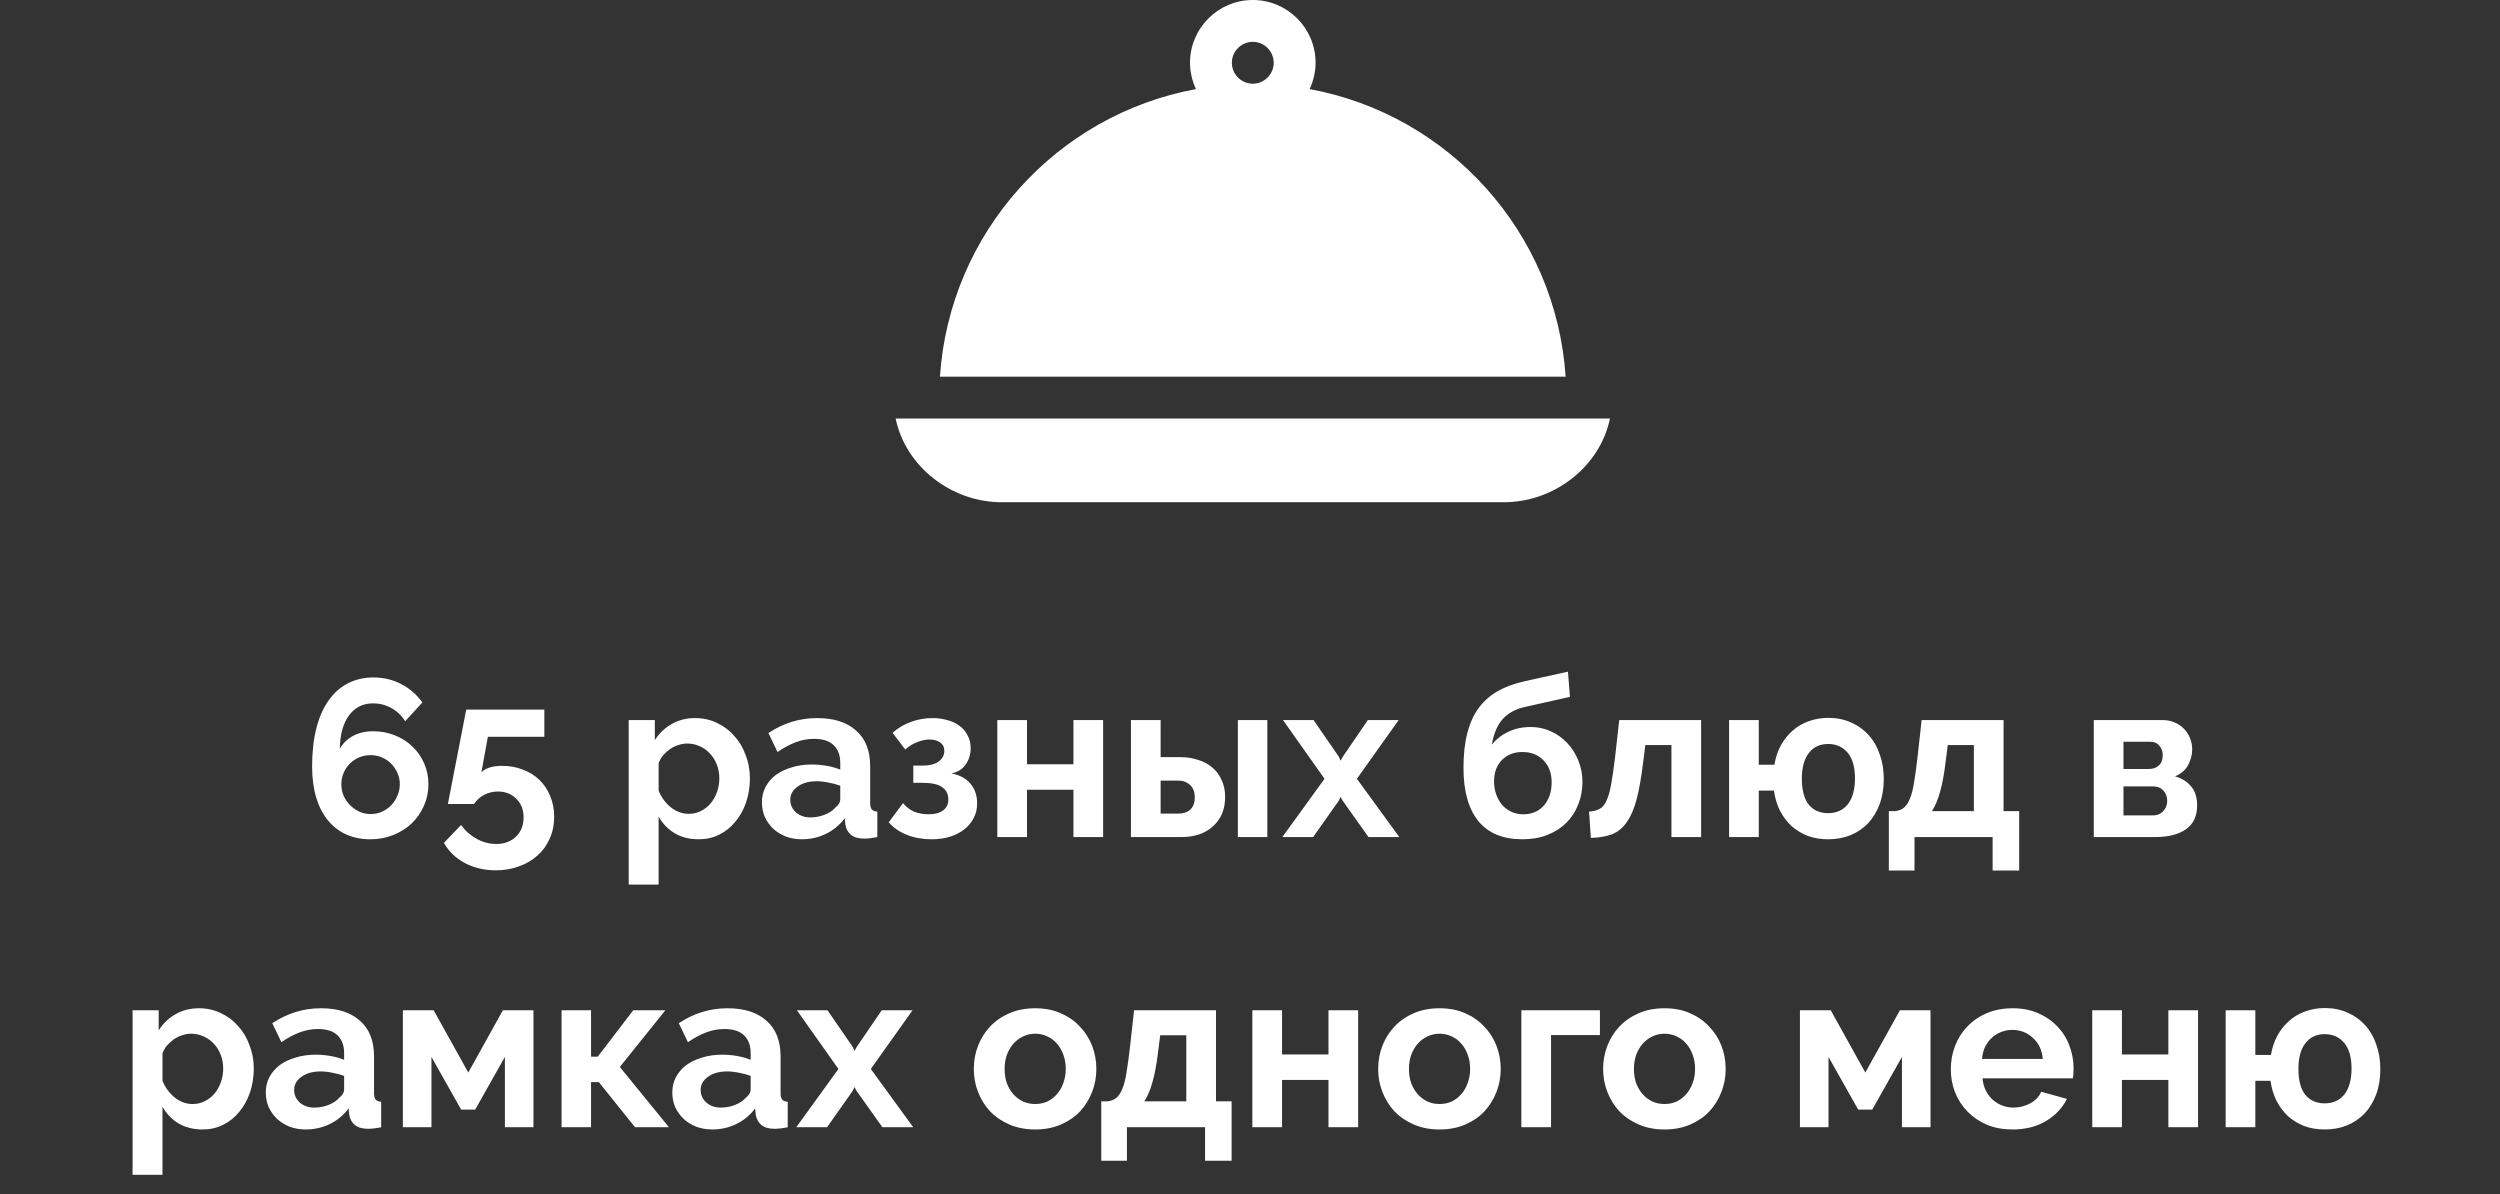 <svg width="224" height="107" viewBox="0 0 224 107" fill="none" xmlns="http://www.w3.org/2000/svg">
<rect x="0" y="0" width="224" height="107" fill="#333333" stroke="none"/>
<g clip-path="url(#clip0)">
<path d="M117.344 7.984C117.672 7.266 117.875 6.469 117.875 5.625C117.875 2.516 115.359 0 112.25 0C109.156 0 106.625 2.516 106.625 5.625C106.625 6.469 106.828 7.266 107.156 7.984C94.672 10.281 85.078 20.828 84.219 33.75H140.281C139.422 20.828 129.828 10.281 117.344 7.984ZM112.25 7.5C111.219 7.5 110.375 6.656 110.375 5.625C110.375 4.594 111.219 3.75 112.25 3.75C113.281 3.75 114.125 4.594 114.125 5.625C114.125 6.656 113.281 7.5 112.25 7.5Z" fill="white"/>
<path d="M80.25 37.5C81.125 41.781 85.219 45 89.75 45H134.75C139.281 45 143.375 41.781 144.25 37.5H80.25Z" fill="white"/>
</g>
<path d="M38.385 70.26C38.385 70.953 38.252 71.6 37.985 72.2C37.718 72.8 37.352 73.327 36.885 73.78C36.418 74.22 35.865 74.567 35.225 74.82C34.598 75.073 33.918 75.2 33.185 75.2C32.385 75.2 31.658 75.053 31.005 74.76C30.365 74.467 29.818 74.04 29.365 73.48C28.912 72.92 28.565 72.24 28.325 71.44C28.085 70.627 27.965 69.707 27.965 68.68C27.965 67.387 28.092 66.247 28.345 65.26C28.598 64.26 28.965 63.427 29.445 62.76C29.925 62.08 30.505 61.567 31.185 61.22C31.865 60.873 32.625 60.7 33.465 60.7C34.358 60.7 35.178 60.893 35.925 61.28C36.685 61.667 37.325 62.22 37.845 62.94L36.305 64.62C35.985 64.113 35.572 63.72 35.065 63.44C34.558 63.16 34.012 63.02 33.425 63.02C32.532 63.02 31.818 63.373 31.285 64.08C30.752 64.787 30.472 65.787 30.445 67.08C30.725 66.6 31.118 66.22 31.625 65.94C32.145 65.66 32.745 65.52 33.425 65.52C34.118 65.52 34.765 65.64 35.365 65.88C35.978 66.12 36.505 66.453 36.945 66.88C37.398 67.307 37.752 67.813 38.005 68.4C38.258 68.973 38.385 69.593 38.385 70.26ZM33.205 72.94C33.552 72.94 33.885 72.873 34.205 72.74C34.525 72.593 34.805 72.4 35.045 72.16C35.285 71.907 35.472 71.62 35.605 71.3C35.752 70.967 35.825 70.62 35.825 70.26C35.825 69.9 35.752 69.567 35.605 69.26C35.472 68.94 35.285 68.66 35.045 68.42C34.805 68.18 34.525 67.993 34.205 67.86C33.898 67.727 33.565 67.66 33.205 67.66C32.845 67.66 32.505 67.727 32.185 67.86C31.865 67.993 31.585 68.18 31.345 68.42C31.105 68.66 30.918 68.94 30.785 69.26C30.652 69.567 30.585 69.9 30.585 70.26C30.585 70.62 30.652 70.967 30.785 71.3C30.932 71.62 31.125 71.9 31.365 72.14C31.605 72.38 31.878 72.573 32.185 72.72C32.505 72.867 32.845 72.94 33.205 72.94ZM44.993 68.62C45.66 68.62 46.28 68.733 46.853 68.96C47.427 69.173 47.92 69.48 48.333 69.88C48.747 70.28 49.067 70.76 49.293 71.32C49.533 71.88 49.653 72.5 49.653 73.18C49.653 73.9 49.52 74.553 49.253 75.14C49 75.727 48.64 76.227 48.173 76.64C47.707 77.067 47.153 77.393 46.513 77.62C45.873 77.86 45.18 77.98 44.433 77.98C43.393 77.98 42.46 77.76 41.633 77.32C40.82 76.88 40.2 76.28 39.773 75.52L41.313 73.92C41.687 74.44 42.153 74.853 42.713 75.16C43.273 75.467 43.853 75.62 44.453 75.62C45.173 75.62 45.76 75.407 46.213 74.98C46.68 74.54 46.913 73.96 46.913 73.24C46.913 72.547 46.693 71.987 46.253 71.56C45.827 71.133 45.28 70.92 44.613 70.92C44.173 70.92 43.76 71.02 43.373 71.22C43 71.42 42.7 71.693 42.473 72.04H40.133C40.133 72 40.16 71.853 40.213 71.6C40.267 71.333 40.333 71 40.413 70.6C40.493 70.187 40.58 69.733 40.673 69.24C40.767 68.733 40.867 68.22 40.973 67.7C41.213 66.473 41.48 65.1 41.773 63.58H48.773V66.02H43.713L43.133 69.2C43.293 69.027 43.527 68.887 43.833 68.78C44.153 68.673 44.54 68.62 44.993 68.62ZM62.612 75.2C61.786 75.2 61.066 75.02 60.452 74.66C59.839 74.287 59.359 73.787 59.012 73.16V79.26H56.332V64.52H58.672V66.32C59.059 65.707 59.559 65.227 60.172 64.88C60.786 64.52 61.492 64.34 62.292 64.34C62.999 64.34 63.652 64.487 64.252 64.78C64.852 65.06 65.366 65.447 65.792 65.94C66.232 66.42 66.572 66.993 66.812 67.66C67.066 68.313 67.192 69.007 67.192 69.74C67.192 70.5 67.079 71.213 66.852 71.88C66.626 72.547 66.306 73.127 65.892 73.62C65.492 74.113 65.012 74.5 64.452 74.78C63.892 75.06 63.279 75.2 62.612 75.2ZM61.712 72.92C62.112 72.92 62.479 72.833 62.812 72.66C63.159 72.487 63.452 72.253 63.692 71.96C63.932 71.667 64.119 71.327 64.252 70.94C64.386 70.553 64.452 70.153 64.452 69.74C64.452 69.3 64.379 68.893 64.232 68.52C64.086 68.133 63.879 67.8 63.612 67.52C63.359 67.24 63.052 67.02 62.692 66.86C62.346 66.7 61.966 66.62 61.552 66.62C61.299 66.62 61.039 66.667 60.772 66.76C60.506 66.84 60.259 66.96 60.032 67.12C59.806 67.28 59.599 67.467 59.412 67.68C59.239 67.893 59.106 68.127 59.012 68.38V70.84C59.252 71.44 59.619 71.94 60.112 72.34C60.606 72.727 61.139 72.92 61.712 72.92ZM71.848 75.2C71.341 75.2 70.868 75.12 70.428 74.96C69.988 74.787 69.608 74.553 69.288 74.26C68.968 73.953 68.714 73.6 68.528 73.2C68.354 72.8 68.268 72.36 68.268 71.88C68.268 71.387 68.374 70.933 68.588 70.52C68.814 70.093 69.121 69.733 69.508 69.44C69.908 69.147 70.381 68.92 70.928 68.76C71.474 68.587 72.074 68.5 72.728 68.5C73.194 68.5 73.648 68.54 74.088 68.62C74.541 68.7 74.941 68.813 75.288 68.96V68.36C75.288 67.667 75.088 67.133 74.688 66.76C74.301 66.387 73.721 66.2 72.948 66.2C72.388 66.2 71.841 66.3 71.308 66.5C70.774 66.7 70.228 66.993 69.668 67.38L68.848 65.68C70.194 64.787 71.648 64.34 73.208 64.34C74.714 64.34 75.881 64.713 76.708 65.46C77.548 66.193 77.968 67.26 77.968 68.66V71.92C77.968 72.2 78.014 72.4 78.108 72.52C78.214 72.64 78.381 72.707 78.608 72.72V75C78.154 75.093 77.761 75.14 77.428 75.14C76.921 75.14 76.528 75.027 76.248 74.8C75.981 74.573 75.814 74.273 75.748 73.9L75.688 73.32C75.221 73.933 74.654 74.4 73.988 74.72C73.321 75.04 72.608 75.2 71.848 75.2ZM72.608 73.24C73.061 73.24 73.488 73.16 73.888 73C74.301 72.84 74.621 72.627 74.848 72.36C75.141 72.133 75.288 71.88 75.288 71.6V70.4C74.968 70.28 74.621 70.187 74.248 70.12C73.874 70.04 73.514 70 73.168 70C72.474 70 71.908 70.16 71.468 70.48C71.028 70.787 70.808 71.18 70.808 71.66C70.808 72.113 70.981 72.493 71.328 72.8C71.674 73.093 72.101 73.24 72.608 73.24ZM79.971 65.66C80.491 65.207 81.058 64.873 81.671 64.66C82.284 64.447 82.911 64.34 83.551 64.34C84.018 64.34 84.458 64.4 84.871 64.52C85.284 64.627 85.644 64.793 85.951 65.02C86.271 65.247 86.518 65.533 86.691 65.88C86.878 66.213 86.971 66.6 86.971 67.04C86.971 67.6 86.818 68.093 86.511 68.52C86.218 68.933 85.798 69.193 85.251 69.3C86.011 69.447 86.584 69.76 86.971 70.24C87.358 70.707 87.551 71.293 87.551 72C87.551 72.48 87.444 72.92 87.231 73.32C87.031 73.707 86.751 74.04 86.391 74.32C86.031 74.6 85.598 74.82 85.091 74.98C84.598 75.127 84.058 75.2 83.471 75.2C82.658 75.2 81.918 75.067 81.251 74.8C80.584 74.533 80.044 74.16 79.631 73.68L80.911 71.96C81.178 72.293 81.504 72.547 81.891 72.72C82.291 72.88 82.724 72.96 83.191 72.96C83.751 72.96 84.184 72.847 84.491 72.62C84.811 72.393 84.971 72.067 84.971 71.64C84.971 71.16 84.791 70.793 84.431 70.54C84.084 70.273 83.491 70.14 82.651 70.14H81.831V68.6H82.631C83.271 68.6 83.758 68.48 84.091 68.24C84.438 67.987 84.611 67.667 84.611 67.28C84.611 66.947 84.484 66.693 84.231 66.52C83.991 66.347 83.671 66.26 83.271 66.26C82.924 66.26 82.558 66.34 82.171 66.5C81.784 66.647 81.431 66.867 81.111 67.16L79.971 65.66ZM92.02 68.48H96.18V64.52H98.84V75H96.18V70.76H92.02V75H89.36V64.52H92.02V68.48ZM101.332 64.52H103.992V67.84H105.752C106.326 67.84 106.852 67.92 107.332 68.08C107.826 68.227 108.252 68.453 108.612 68.76C108.972 69.053 109.252 69.427 109.452 69.88C109.666 70.32 109.772 70.827 109.772 71.4C109.772 71.987 109.672 72.507 109.472 72.96C109.272 73.4 108.992 73.773 108.632 74.08C108.286 74.387 107.872 74.62 107.392 74.78C106.926 74.927 106.412 75 105.852 75H101.332V64.52ZM110.912 64.52H113.552V75H110.912V64.52ZM105.572 72.9C106.026 72.9 106.386 72.78 106.652 72.54C106.919 72.287 107.052 71.92 107.052 71.44C107.052 70.96 106.912 70.593 106.632 70.34C106.352 70.073 105.999 69.94 105.572 69.94H103.992V72.9H105.572ZM117.698 64.52L119.958 67.8L120.118 68.16L120.318 67.8L122.558 64.52H125.318L121.578 69.78L125.378 75H122.618L120.298 71.74L120.118 71.4L119.958 71.74L117.658 75H114.898L118.678 69.78L114.958 64.52H117.698ZM136.648 63.34C135.808 63.527 135.141 63.887 134.648 64.42C134.168 64.953 133.841 65.72 133.668 66.72C134.081 66.213 134.581 65.827 135.168 65.56C135.755 65.28 136.415 65.14 137.148 65.14C137.788 65.14 138.388 65.267 138.948 65.52C139.508 65.773 139.995 66.12 140.408 66.56C140.835 67 141.168 67.52 141.408 68.12C141.661 68.72 141.788 69.367 141.788 70.06C141.788 70.78 141.661 71.453 141.408 72.08C141.168 72.707 140.815 73.253 140.348 73.72C139.895 74.173 139.335 74.533 138.668 74.8C138.001 75.067 137.248 75.2 136.408 75.2C134.675 75.2 133.361 74.66 132.468 73.58C131.575 72.487 131.128 70.893 131.128 68.8C131.128 67.613 131.241 66.58 131.468 65.7C131.695 64.807 132.035 64.053 132.488 63.44C132.955 62.813 133.528 62.307 134.208 61.92C134.901 61.533 135.701 61.24 136.608 61.04L140.488 60.18L140.668 62.44L136.648 63.34ZM133.868 70C133.868 70.44 133.935 70.84 134.068 71.2C134.201 71.56 134.381 71.873 134.608 72.14C134.835 72.393 135.108 72.593 135.428 72.74C135.748 72.887 136.101 72.96 136.488 72.96C137.248 72.96 137.861 72.7 138.328 72.18C138.795 71.647 139.028 70.947 139.028 70.08C139.028 69.28 138.788 68.633 138.308 68.14C137.828 67.633 137.195 67.38 136.408 67.38C135.661 67.38 135.048 67.62 134.568 68.1C134.101 68.58 133.868 69.213 133.868 70ZM142.381 72.72C142.767 72.693 143.081 72.613 143.321 72.48C143.574 72.347 143.781 72.1 143.941 71.74C144.114 71.38 144.254 70.887 144.361 70.26C144.481 69.62 144.601 68.787 144.721 67.76L145.081 64.52H152.421V75H149.761V66.76H147.421L147.221 68.34C147.061 69.66 146.867 70.753 146.641 71.62C146.414 72.473 146.121 73.153 145.761 73.66C145.414 74.167 144.981 74.527 144.461 74.74C143.941 74.94 143.301 75.053 142.541 75.08L142.381 72.72ZM158.986 68.52C159.092 67.88 159.286 67.3 159.566 66.78C159.859 66.26 160.212 65.82 160.626 65.46C161.052 65.087 161.532 64.807 162.066 64.62C162.612 64.42 163.199 64.32 163.826 64.32C164.572 64.32 165.252 64.46 165.866 64.74C166.479 65.007 166.999 65.38 167.426 65.86C167.866 66.34 168.199 66.92 168.426 67.6C168.666 68.267 168.786 69 168.786 69.8C168.786 70.64 168.659 71.4 168.406 72.08C168.152 72.747 167.806 73.313 167.366 73.78C166.926 74.233 166.399 74.587 165.786 74.84C165.186 75.08 164.526 75.2 163.806 75.2C163.139 75.2 162.532 75.1 161.986 74.9C161.439 74.687 160.952 74.393 160.526 74.02C160.112 73.633 159.766 73.173 159.486 72.64C159.219 72.107 159.039 71.507 158.946 70.84H157.586V75H154.926V64.52H157.586V68.52H158.986ZM161.446 69.76C161.446 70.8 161.652 71.58 162.066 72.1C162.492 72.607 163.066 72.86 163.786 72.86C164.546 72.86 165.139 72.593 165.566 72.06C165.992 71.513 166.206 70.74 166.206 69.74C166.206 68.727 165.986 67.96 165.546 67.44C165.106 66.92 164.526 66.66 163.806 66.66C163.059 66.66 162.479 66.933 162.066 67.48C161.652 68.013 161.446 68.773 161.446 69.76ZM169.239 72.68H169.799C170.119 72.64 170.379 72.54 170.579 72.38C170.793 72.207 170.973 71.94 171.119 71.58C171.279 71.207 171.406 70.713 171.499 70.1C171.606 69.487 171.713 68.707 171.819 67.76L172.179 64.52H179.519V72.68H180.919V78H178.539V75H171.539V78H169.239V72.68ZM176.859 72.68V66.76H174.519L174.319 68.34C174.186 69.42 174.019 70.3 173.819 70.98C173.633 71.66 173.393 72.227 173.099 72.68H176.859ZM193.802 64.52C194.189 64.52 194.542 64.593 194.862 64.74C195.182 64.873 195.456 65.06 195.682 65.3C195.922 65.54 196.102 65.82 196.222 66.14C196.356 66.46 196.422 66.8 196.422 67.16C196.422 67.613 196.302 68.073 196.062 68.54C195.822 68.993 195.429 69.333 194.882 69.56C195.496 69.733 195.976 70.033 196.322 70.46C196.682 70.873 196.862 71.44 196.862 72.16C196.862 73.12 196.529 73.833 195.862 74.3C195.196 74.767 194.276 75 193.102 75H187.602V64.52H193.802ZM192.542 68.9C192.916 68.9 193.216 68.793 193.442 68.58C193.669 68.367 193.782 68.06 193.782 67.66C193.782 67.327 193.682 67.047 193.482 66.82C193.296 66.58 193.009 66.46 192.622 66.46H190.262V68.9H192.542ZM192.902 73.06C193.289 73.06 193.596 72.933 193.822 72.68C194.062 72.427 194.182 72.12 194.182 71.76C194.182 71.387 194.069 71.08 193.842 70.84C193.616 70.587 193.309 70.46 192.922 70.46H190.262V73.06H192.902ZM18.159 101.2C17.332 101.2 16.613 101.02 15.999 100.66C15.386 100.287 14.906 99.787 14.559 99.16V105.26H11.879V90.52H14.219V92.32C14.606 91.707 15.106 91.227 15.719 90.88C16.332 90.52 17.039 90.34 17.839 90.34C18.546 90.34 19.199 90.487 19.799 90.78C20.399 91.06 20.913 91.447 21.339 91.94C21.779 92.42 22.119 92.993 22.359 93.66C22.613 94.313 22.739 95.007 22.739 95.74C22.739 96.5 22.626 97.213 22.399 97.88C22.172 98.547 21.852 99.127 21.439 99.62C21.039 100.113 20.559 100.5 19.999 100.78C19.439 101.06 18.826 101.2 18.159 101.2ZM17.259 98.92C17.659 98.92 18.026 98.833 18.359 98.66C18.706 98.487 18.999 98.253 19.239 97.96C19.479 97.667 19.666 97.327 19.799 96.94C19.933 96.553 19.999 96.153 19.999 95.74C19.999 95.3 19.926 94.893 19.779 94.52C19.633 94.133 19.426 93.8 19.159 93.52C18.906 93.24 18.599 93.02 18.239 92.86C17.892 92.7 17.512 92.62 17.099 92.62C16.846 92.62 16.586 92.667 16.319 92.76C16.052 92.84 15.806 92.96 15.579 93.12C15.352 93.28 15.146 93.467 14.959 93.68C14.786 93.893 14.652 94.127 14.559 94.38V96.84C14.799 97.44 15.166 97.94 15.659 98.34C16.152 98.727 16.686 98.92 17.259 98.92ZM27.395 101.2C26.888 101.2 26.415 101.12 25.974 100.96C25.535 100.787 25.154 100.553 24.834 100.26C24.515 99.953 24.261 99.6 24.075 99.2C23.901 98.8 23.814 98.36 23.814 97.88C23.814 97.387 23.921 96.933 24.134 96.52C24.361 96.093 24.668 95.733 25.055 95.44C25.454 95.147 25.928 94.92 26.474 94.76C27.021 94.587 27.621 94.5 28.274 94.5C28.741 94.5 29.195 94.54 29.634 94.62C30.088 94.7 30.488 94.813 30.834 94.96V94.36C30.834 93.667 30.634 93.133 30.235 92.76C29.848 92.387 29.268 92.2 28.494 92.2C27.934 92.2 27.388 92.3 26.855 92.5C26.321 92.7 25.774 92.993 25.215 93.38L24.395 91.68C25.741 90.787 27.195 90.34 28.755 90.34C30.261 90.34 31.428 90.713 32.255 91.46C33.094 92.193 33.514 93.26 33.514 94.66V97.92C33.514 98.2 33.561 98.4 33.654 98.52C33.761 98.64 33.928 98.707 34.154 98.72V101C33.701 101.093 33.308 101.14 32.974 101.14C32.468 101.14 32.075 101.027 31.794 100.8C31.528 100.573 31.361 100.273 31.294 99.9L31.235 99.32C30.768 99.933 30.201 100.4 29.535 100.72C28.868 101.04 28.154 101.2 27.395 101.2ZM28.154 99.24C28.608 99.24 29.035 99.16 29.434 99C29.848 98.84 30.168 98.627 30.395 98.36C30.688 98.133 30.834 97.88 30.834 97.6V96.4C30.515 96.28 30.168 96.187 29.794 96.12C29.421 96.04 29.061 96 28.715 96C28.021 96 27.454 96.16 27.015 96.48C26.575 96.787 26.355 97.18 26.355 97.66C26.355 98.113 26.528 98.493 26.875 98.8C27.221 99.093 27.648 99.24 28.154 99.24ZM41.958 96.1L45.058 90.52H47.798V101H45.238V94.7L42.578 99.42H41.318L38.658 94.7V101H36.098V90.52H38.858L41.958 96.1ZM56.737 90.52H59.617L55.537 95.6L59.937 101H56.897L53.657 96.96H52.957V101H50.317V90.52H52.957V94.68H53.557L56.737 90.52ZM63.82 101.2C63.314 101.2 62.84 101.12 62.4 100.96C61.96 100.787 61.58 100.553 61.26 100.26C60.94 99.953 60.687 99.6 60.5 99.2C60.327 98.8 60.24 98.36 60.24 97.88C60.24 97.387 60.347 96.933 60.56 96.52C60.787 96.093 61.094 95.733 61.48 95.44C61.88 95.147 62.354 94.92 62.9 94.76C63.447 94.587 64.047 94.5 64.7 94.5C65.167 94.5 65.62 94.54 66.06 94.62C66.514 94.7 66.914 94.813 67.26 94.96V94.36C67.26 93.667 67.06 93.133 66.66 92.76C66.274 92.387 65.694 92.2 64.92 92.2C64.36 92.2 63.814 92.3 63.28 92.5C62.747 92.7 62.2 92.993 61.64 93.38L60.82 91.68C62.167 90.787 63.62 90.34 65.18 90.34C66.687 90.34 67.854 90.713 68.68 91.46C69.52 92.193 69.94 93.26 69.94 94.66V97.92C69.94 98.2 69.987 98.4 70.08 98.52C70.187 98.64 70.354 98.707 70.58 98.72V101C70.127 101.093 69.734 101.14 69.4 101.14C68.894 101.14 68.5 101.027 68.22 100.8C67.954 100.573 67.787 100.273 67.72 99.9L67.66 99.32C67.194 99.933 66.627 100.4 65.96 100.72C65.294 101.04 64.58 101.2 63.82 101.2ZM64.58 99.24C65.034 99.24 65.46 99.16 65.86 99C66.274 98.84 66.594 98.627 66.82 98.36C67.114 98.133 67.26 97.88 67.26 97.6V96.4C66.94 96.28 66.594 96.187 66.22 96.12C65.847 96.04 65.487 96 65.14 96C64.447 96 63.88 96.16 63.44 96.48C63 96.787 62.78 97.18 62.78 97.66C62.78 98.113 62.954 98.493 63.3 98.8C63.647 99.093 64.074 99.24 64.58 99.24ZM74.144 90.52L76.404 93.8L76.564 94.16L76.764 93.8L79.004 90.52H81.764L78.024 95.78L81.824 101H79.064L76.744 97.74L76.564 97.4L76.404 97.74L74.104 101H71.344L75.124 95.78L71.404 90.52H74.144ZM92.753 101.2C91.9 101.2 91.133 101.053 90.453 100.76C89.773 100.467 89.193 100.073 88.713 99.58C88.247 99.073 87.887 98.493 87.633 97.84C87.38 97.187 87.253 96.5 87.253 95.78C87.253 95.047 87.38 94.353 87.633 93.7C87.887 93.047 88.247 92.473 88.713 91.98C89.193 91.473 89.773 91.073 90.453 90.78C91.133 90.487 91.9 90.34 92.753 90.34C93.607 90.34 94.367 90.487 95.033 90.78C95.713 91.073 96.287 91.473 96.753 91.98C97.233 92.473 97.6 93.047 97.853 93.7C98.107 94.353 98.233 95.047 98.233 95.78C98.233 96.5 98.107 97.187 97.853 97.84C97.6 98.493 97.24 99.073 96.773 99.58C96.307 100.073 95.733 100.467 95.053 100.76C94.373 101.053 93.607 101.2 92.753 101.2ZM90.013 95.78C90.013 96.247 90.08 96.673 90.213 97.06C90.36 97.433 90.553 97.76 90.793 98.04C91.047 98.32 91.34 98.54 91.673 98.7C92.007 98.847 92.367 98.92 92.753 98.92C93.14 98.92 93.5 98.847 93.833 98.7C94.167 98.54 94.453 98.32 94.693 98.04C94.947 97.76 95.14 97.427 95.273 97.04C95.42 96.653 95.493 96.227 95.493 95.76C95.493 95.307 95.42 94.887 95.273 94.5C95.14 94.113 94.947 93.78 94.693 93.5C94.453 93.22 94.167 93.007 93.833 92.86C93.5 92.7 93.14 92.62 92.753 92.62C92.367 92.62 92.007 92.7 91.673 92.86C91.34 93.02 91.047 93.24 90.793 93.52C90.553 93.8 90.36 94.133 90.213 94.52C90.08 94.907 90.013 95.327 90.013 95.78ZM98.673 98.68H99.233C99.553 98.64 99.813 98.54 100.013 98.38C100.226 98.207 100.406 97.94 100.553 97.58C100.713 97.207 100.84 96.713 100.933 96.1C101.04 95.487 101.146 94.707 101.253 93.76L101.613 90.52H108.953V98.68H110.353V104H107.973V101H100.973V104H98.673V98.68ZM106.293 98.68V92.76H103.953L103.753 94.34C103.62 95.42 103.453 96.3 103.253 96.98C103.066 97.66 102.826 98.227 102.533 98.68H106.293ZM114.871 94.48H119.031V90.52H121.691V101H119.031V96.76H114.871V101H112.211V90.52H114.871V94.48ZM128.984 101.2C128.13 101.2 127.364 101.053 126.684 100.76C126.004 100.467 125.424 100.073 124.944 99.58C124.477 99.073 124.117 98.493 123.864 97.84C123.61 97.187 123.484 96.5 123.484 95.78C123.484 95.047 123.61 94.353 123.864 93.7C124.117 93.047 124.477 92.473 124.944 91.98C125.424 91.473 126.004 91.073 126.684 90.78C127.364 90.487 128.13 90.34 128.984 90.34C129.837 90.34 130.597 90.487 131.264 90.78C131.944 91.073 132.517 91.473 132.984 91.98C133.464 92.473 133.83 93.047 134.084 93.7C134.337 94.353 134.464 95.047 134.464 95.78C134.464 96.5 134.337 97.187 134.084 97.84C133.83 98.493 133.47 99.073 133.004 99.58C132.537 100.073 131.964 100.467 131.284 100.76C130.604 101.053 129.837 101.2 128.984 101.2ZM126.244 95.78C126.244 96.247 126.31 96.673 126.444 97.06C126.59 97.433 126.784 97.76 127.024 98.04C127.277 98.32 127.57 98.54 127.904 98.7C128.237 98.847 128.597 98.92 128.984 98.92C129.37 98.92 129.73 98.847 130.064 98.7C130.397 98.54 130.684 98.32 130.924 98.04C131.177 97.76 131.37 97.427 131.504 97.04C131.65 96.653 131.724 96.227 131.724 95.76C131.724 95.307 131.65 94.887 131.504 94.5C131.37 94.113 131.177 93.78 130.924 93.5C130.684 93.22 130.397 93.007 130.064 92.86C129.73 92.7 129.37 92.62 128.984 92.62C128.597 92.62 128.237 92.7 127.904 92.86C127.57 93.02 127.277 93.24 127.024 93.52C126.784 93.8 126.59 94.133 126.444 94.52C126.31 94.907 126.244 95.327 126.244 95.78ZM143.353 92.74H138.973V101H136.313V90.52H143.353V92.74ZM149.14 101.2C148.287 101.2 147.52 101.053 146.84 100.76C146.16 100.467 145.58 100.073 145.1 99.58C144.633 99.073 144.273 98.493 144.02 97.84C143.767 97.187 143.64 96.5 143.64 95.78C143.64 95.047 143.767 94.353 144.02 93.7C144.273 93.047 144.633 92.473 145.1 91.98C145.58 91.473 146.16 91.073 146.84 90.78C147.52 90.487 148.287 90.34 149.14 90.34C149.993 90.34 150.753 90.487 151.42 90.78C152.1 91.073 152.673 91.473 153.14 91.98C153.62 92.473 153.987 93.047 154.24 93.7C154.493 94.353 154.62 95.047 154.62 95.78C154.62 96.5 154.493 97.187 154.24 97.84C153.987 98.493 153.627 99.073 153.16 99.58C152.693 100.073 152.12 100.467 151.44 100.76C150.76 101.053 149.993 101.2 149.14 101.2ZM146.4 95.78C146.4 96.247 146.467 96.673 146.6 97.06C146.747 97.433 146.94 97.76 147.18 98.04C147.433 98.32 147.727 98.54 148.06 98.7C148.393 98.847 148.753 98.92 149.14 98.92C149.527 98.92 149.887 98.847 150.22 98.7C150.553 98.54 150.84 98.32 151.08 98.04C151.333 97.76 151.527 97.427 151.66 97.04C151.807 96.653 151.88 96.227 151.88 95.76C151.88 95.307 151.807 94.887 151.66 94.5C151.527 94.113 151.333 93.78 151.08 93.5C150.84 93.22 150.553 93.007 150.22 92.86C149.887 92.7 149.527 92.62 149.14 92.62C148.753 92.62 148.393 92.7 148.06 92.86C147.727 93.02 147.433 93.24 147.18 93.52C146.94 93.8 146.747 94.133 146.6 94.52C146.467 94.907 146.4 95.327 146.4 95.78ZM167.134 96.1L170.234 90.52H172.974V101H170.414V94.7L167.754 99.42H166.494L163.834 94.7V101H161.274V90.52H164.034L167.134 96.1ZM180.312 101.2C179.472 101.2 178.712 101.06 178.032 100.78C177.352 100.487 176.772 100.093 176.292 99.6C175.812 99.107 175.439 98.533 175.172 97.88C174.919 97.227 174.792 96.54 174.792 95.82C174.792 95.073 174.919 94.373 175.172 93.72C175.426 93.053 175.792 92.473 176.272 91.98C176.752 91.473 177.332 91.073 178.012 90.78C178.706 90.487 179.479 90.34 180.332 90.34C181.186 90.34 181.946 90.487 182.612 90.78C183.292 91.073 183.866 91.467 184.332 91.96C184.812 92.453 185.172 93.027 185.412 93.68C185.666 94.333 185.792 95.013 185.792 95.72C185.792 95.893 185.786 96.06 185.772 96.22C185.772 96.38 185.759 96.513 185.732 96.62H177.632C177.672 97.033 177.772 97.4 177.932 97.72C178.092 98.04 178.299 98.313 178.552 98.54C178.806 98.767 179.092 98.94 179.412 99.06C179.732 99.18 180.066 99.24 180.412 99.24C180.946 99.24 181.446 99.113 181.912 98.86C182.392 98.593 182.719 98.247 182.892 97.82L185.192 98.46C184.806 99.26 184.186 99.92 183.332 100.44C182.492 100.947 181.486 101.2 180.312 101.2ZM183.032 94.88C182.966 94.093 182.672 93.467 182.152 93C181.646 92.52 181.026 92.28 180.292 92.28C179.932 92.28 179.592 92.347 179.272 92.48C178.966 92.6 178.692 92.773 178.452 93C178.212 93.227 178.012 93.5 177.852 93.82C177.706 94.14 177.619 94.493 177.592 94.88H183.032ZM190.125 94.48H194.285V90.52H196.945V101H194.285V96.76H190.125V101H187.465V90.52H190.125V94.48ZM203.478 94.52C203.584 93.88 203.778 93.3 204.058 92.78C204.351 92.26 204.704 91.82 205.118 91.46C205.544 91.087 206.024 90.807 206.558 90.62C207.104 90.42 207.691 90.32 208.318 90.32C209.064 90.32 209.744 90.46 210.358 90.74C210.971 91.007 211.491 91.38 211.918 91.86C212.358 92.34 212.691 92.92 212.918 93.6C213.158 94.267 213.278 95 213.278 95.8C213.278 96.64 213.151 97.4 212.898 98.08C212.644 98.747 212.298 99.313 211.858 99.78C211.418 100.233 210.891 100.587 210.278 100.84C209.678 101.08 209.018 101.2 208.298 101.2C207.631 101.2 207.024 101.1 206.478 100.9C205.931 100.687 205.444 100.393 205.018 100.02C204.604 99.633 204.258 99.173 203.978 98.64C203.711 98.107 203.531 97.507 203.438 96.84H202.078V101H199.418V90.52H202.078V94.52H203.478ZM205.938 95.76C205.938 96.8 206.144 97.58 206.558 98.1C206.984 98.607 207.558 98.86 208.278 98.86C209.038 98.86 209.631 98.593 210.058 98.06C210.484 97.513 210.698 96.74 210.698 95.74C210.698 94.727 210.478 93.96 210.038 93.44C209.598 92.92 209.018 92.66 208.298 92.66C207.551 92.66 206.971 92.933 206.558 93.48C206.144 94.013 205.938 94.773 205.938 95.76Z" fill="white"/>
<defs>
<clipPath id="clip0">
<rect width="64" height="45" fill="white" transform="translate(80.25)"/>
</clipPath>
</defs>
</svg>
